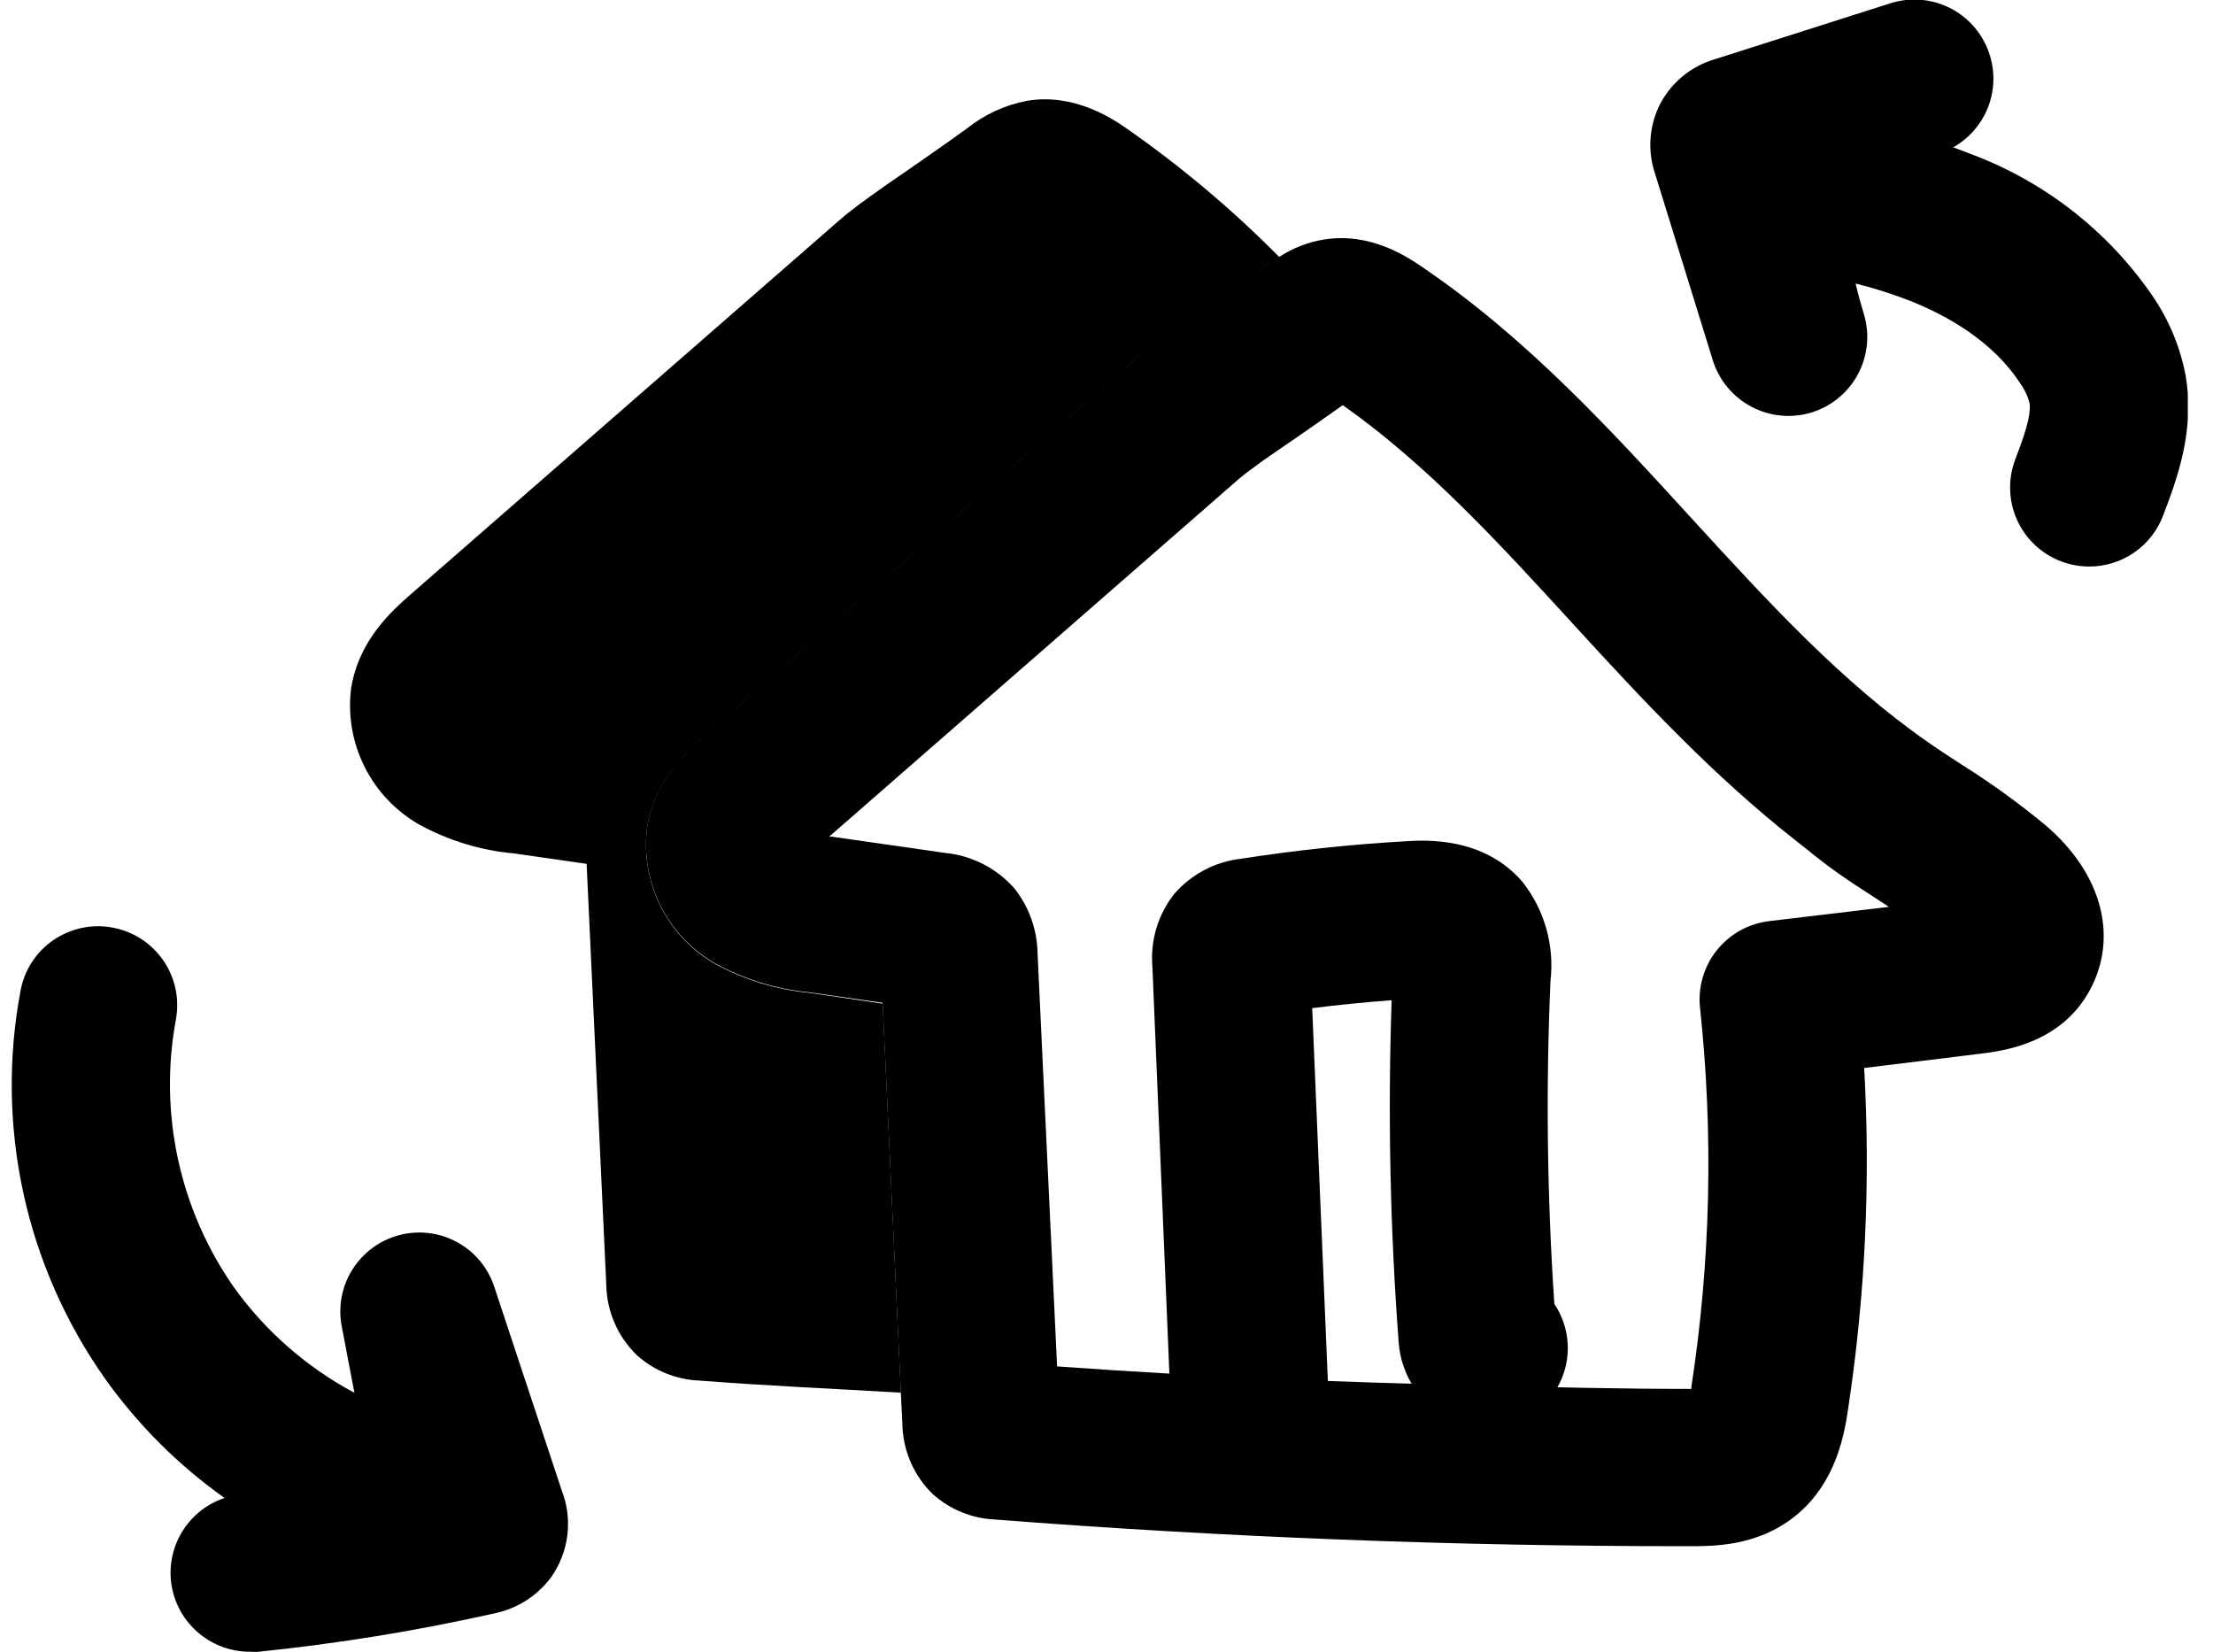 <svg width="67" height="50" viewBox="0 0 67 50" fill="none" xmlns="http://www.w3.org/2000/svg">
<g id="Layer_1" clip-path="url(#clip0_1105_1840)">
<path id="Vector" d="M37.793 44.389C37.178 44.383 36.589 44.141 36.148 43.713C35.707 43.285 35.448 42.703 35.425 42.089L34.889 29.253C34.824 28.461 35.063 27.674 35.558 27.052C36.073 26.462 36.791 26.085 37.569 25.996C39.218 25.739 40.914 25.559 42.591 25.464C43.16 25.431 44.926 25.328 46.097 26.7C46.763 27.547 47.066 28.623 46.942 29.693C46.799 32.953 46.839 36.218 47.059 39.474C47.404 39.986 47.537 40.612 47.431 41.22C47.325 41.828 46.988 42.372 46.49 42.738C46.121 42.992 45.695 43.149 45.25 43.194C44.804 43.24 44.355 43.172 43.942 42.999C43.493 42.779 43.108 42.445 42.828 42.031C42.548 41.616 42.381 41.136 42.346 40.637C42.086 37.191 42.015 33.733 42.133 30.279C41.332 30.338 40.525 30.419 39.728 30.518L40.205 41.887C40.218 42.201 40.17 42.514 40.062 42.809C39.954 43.104 39.789 43.374 39.576 43.605C39.363 43.836 39.107 44.023 38.822 44.155C38.537 44.287 38.228 44.361 37.914 44.374L37.793 44.389Z" fill="black"/>
<path id="Vector_2" d="M24.518 30.056C23.516 29.962 22.543 29.665 21.659 29.183C20.943 28.776 20.365 28.165 19.997 27.43C19.629 26.694 19.488 25.866 19.592 25.049C19.834 23.582 20.858 22.688 21.405 22.207L34.372 10.889C34.823 10.497 35.602 9.95 36.505 9.327C37.052 8.96 37.654 8.534 38.237 8.105C38.362 8.017 38.557 7.9 38.737 7.786C37.309 6.343 35.752 5.033 34.086 3.873C33.667 3.587 32.529 2.82 31.112 3.048C30.44 3.173 29.81 3.461 29.276 3.888C28.685 4.317 28.083 4.731 27.536 5.113C26.633 5.732 25.858 6.275 25.411 6.668L12.437 17.989C11.89 18.47 10.866 19.365 10.631 20.832C10.527 21.647 10.668 22.474 11.036 23.209C11.403 23.944 11.98 24.554 12.694 24.962C13.578 25.446 14.553 25.744 15.557 25.834L17.76 26.15L18.355 38.876C18.36 39.277 18.444 39.673 18.603 40.041C18.762 40.41 18.992 40.743 19.28 41.022C19.801 41.491 20.47 41.764 21.17 41.792C23.193 41.95 25.238 42.038 27.276 42.159L26.725 30.382L24.518 30.056Z" fill="black"/>
<path id="Vector_3" d="M61.949 24.998C61.147 24.332 60.302 23.72 59.42 23.164C59.075 22.941 58.73 22.717 58.392 22.482C55.756 20.648 53.553 18.246 51.219 15.697C48.763 13.009 46.222 10.229 43.054 8.08C42.628 7.79 41.501 7.02 40.08 7.251C39.601 7.329 39.144 7.507 38.737 7.772C38.557 7.885 38.37 8.003 38.237 8.091C37.654 8.52 37.052 8.934 36.505 9.312C35.602 9.935 34.823 10.482 34.372 10.874L21.405 22.192C20.858 22.673 19.834 23.564 19.592 25.035C19.488 25.851 19.629 26.679 19.997 27.415C20.365 28.151 20.943 28.761 21.659 29.168C22.543 29.65 23.516 29.947 24.518 30.041L26.721 30.357L27.272 42.133L27.319 43.083C27.323 43.486 27.408 43.885 27.568 44.255C27.728 44.626 27.96 44.96 28.252 45.239C28.772 45.702 29.436 45.97 30.131 45.999C37.033 46.534 44.027 46.806 50.914 46.806H51.178C51.883 46.806 53.19 46.806 54.321 45.918C55.62 44.895 55.852 43.325 55.951 42.661C56.471 39.243 56.634 35.781 56.439 32.33L59.96 31.897C60.624 31.816 62.383 31.6 63.264 29.986C64.145 28.372 63.642 26.451 61.949 24.998ZM53.553 27.885C52.927 27.963 52.357 28.285 51.967 28.78C51.577 29.276 51.399 29.906 51.472 30.532C51.879 34.343 51.79 38.191 51.208 41.979C51.206 42.001 51.206 42.023 51.208 42.045H51.175C49.104 42.045 47.026 41.994 44.934 41.946C40.624 41.847 36.31 41.675 32.004 41.363L31.413 28.864C31.404 28.15 31.158 27.459 30.715 26.898C30.179 26.286 29.429 25.9 28.619 25.82L25.19 25.328H25.102L37.507 14.498C37.874 14.19 38.487 13.764 39.207 13.277C39.647 12.972 40.117 12.646 40.653 12.264C43.223 14.076 45.389 16.445 47.679 18.947C49.746 21.206 51.894 23.509 54.401 25.471C54.816 25.798 55.22 26.135 55.657 26.439C56.024 26.7 56.413 26.946 56.795 27.195L57.188 27.452L53.553 27.885Z" fill="black"/>
<path id="Vector_4" d="M63.247 14.744C63.614 13.786 63.981 12.771 63.798 11.762C63.687 11.221 63.466 10.709 63.148 10.258C62.069 8.726 60.549 7.557 58.79 6.906C57.04 6.262 55.22 5.827 53.368 5.611C53.439 7.161 53.702 8.696 54.15 10.181L52.391 4.548C52.351 4.455 52.344 4.351 52.373 4.254C52.404 4.207 52.444 4.166 52.492 4.136C52.539 4.105 52.593 4.084 52.648 4.075L57.953 2.384" fill="black"/>
<path id="Vector_5" d="M63.247 17.15C62.96 17.149 62.675 17.096 62.406 16.995C61.812 16.772 61.332 16.322 61.07 15.744C60.808 15.166 60.787 14.508 61.011 13.915C61.224 13.354 61.514 12.583 61.444 12.195C61.385 11.973 61.284 11.765 61.147 11.582C60.313 10.306 58.915 9.547 57.894 9.132C57.335 8.912 56.763 8.728 56.18 8.582C56.253 8.898 56.338 9.206 56.433 9.517C56.614 10.122 56.548 10.774 56.249 11.331C55.951 11.887 55.444 12.303 54.84 12.488C54.236 12.671 53.584 12.608 53.026 12.313C52.468 12.019 52.048 11.516 51.859 10.915L50.111 5.267C49.887 4.61 49.921 3.893 50.207 3.26C50.37 2.908 50.608 2.595 50.903 2.342C51.198 2.088 51.544 1.902 51.918 1.793L57.233 0.099C57.532 0.004 57.848 -0.032 58.16 -0.005C58.473 0.021 58.778 0.109 59.057 0.253C59.336 0.397 59.583 0.595 59.786 0.835C59.988 1.074 60.141 1.351 60.236 1.65C60.405 2.174 60.388 2.739 60.187 3.251C59.986 3.763 59.615 4.19 59.135 4.46C59.326 4.526 59.502 4.599 59.704 4.676C61.918 5.51 63.823 7.001 65.163 8.949C65.657 9.668 65.998 10.481 66.165 11.336C66.466 13.024 65.908 14.505 65.497 15.587C65.328 16.047 65.021 16.443 64.618 16.723C64.216 17.002 63.737 17.151 63.247 17.15Z" fill="black"/>
<path id="Vector_6" d="M2.971 30.426C2.651 32.144 2.679 33.908 3.051 35.615C3.424 37.322 4.134 38.937 5.141 40.365C6.162 41.784 7.457 42.985 8.949 43.897C10.441 44.809 12.101 45.414 13.83 45.676L12.692 39.698L14.745 45.892C14.78 45.962 14.798 46.038 14.798 46.116C14.798 46.194 14.78 46.27 14.745 46.34C14.664 46.427 14.554 46.482 14.436 46.494C12.165 46.994 9.867 47.362 7.553 47.594" fill="black"/>
<path id="Vector_7" d="M7.555 50C6.963 49.999 6.393 49.779 5.954 49.383C5.514 48.987 5.237 48.442 5.176 47.855C5.121 47.314 5.252 46.772 5.547 46.316C5.842 45.86 6.283 45.518 6.798 45.346C5.404 44.357 4.186 43.142 3.193 41.752C1.996 40.062 1.151 38.149 0.71 36.126C0.268 34.104 0.239 32.013 0.624 29.979C0.682 29.67 0.801 29.376 0.974 29.113C1.146 28.851 1.369 28.625 1.63 28.449C1.89 28.273 2.182 28.15 2.49 28.087C2.799 28.024 3.116 28.023 3.425 28.083C4.047 28.202 4.596 28.562 4.952 29.086C5.308 29.609 5.441 30.252 5.323 30.874C5.065 32.275 5.089 33.714 5.392 35.106C5.696 36.498 6.274 37.816 7.092 38.983C8.046 40.306 9.291 41.394 10.73 42.162L10.345 40.145C10.232 39.549 10.35 38.933 10.675 38.421C11.001 37.909 11.508 37.539 12.096 37.387C12.683 37.235 13.306 37.311 13.839 37.602C14.372 37.892 14.774 38.374 14.963 38.95L17.015 45.141C17.178 45.568 17.233 46.028 17.176 46.481C17.119 46.935 16.951 47.367 16.689 47.741C16.27 48.308 15.655 48.7 14.963 48.841C12.6 49.371 10.207 49.759 7.797 50.004C7.716 50.008 7.635 50.007 7.555 50Z" fill="black"/>
</g>
<defs>
<clipPath id="clip0_1105_1840">
<rect width="65.882" height="50" fill="white" transform="translate(0.355)"/>
</clipPath>
</defs>
</svg>
